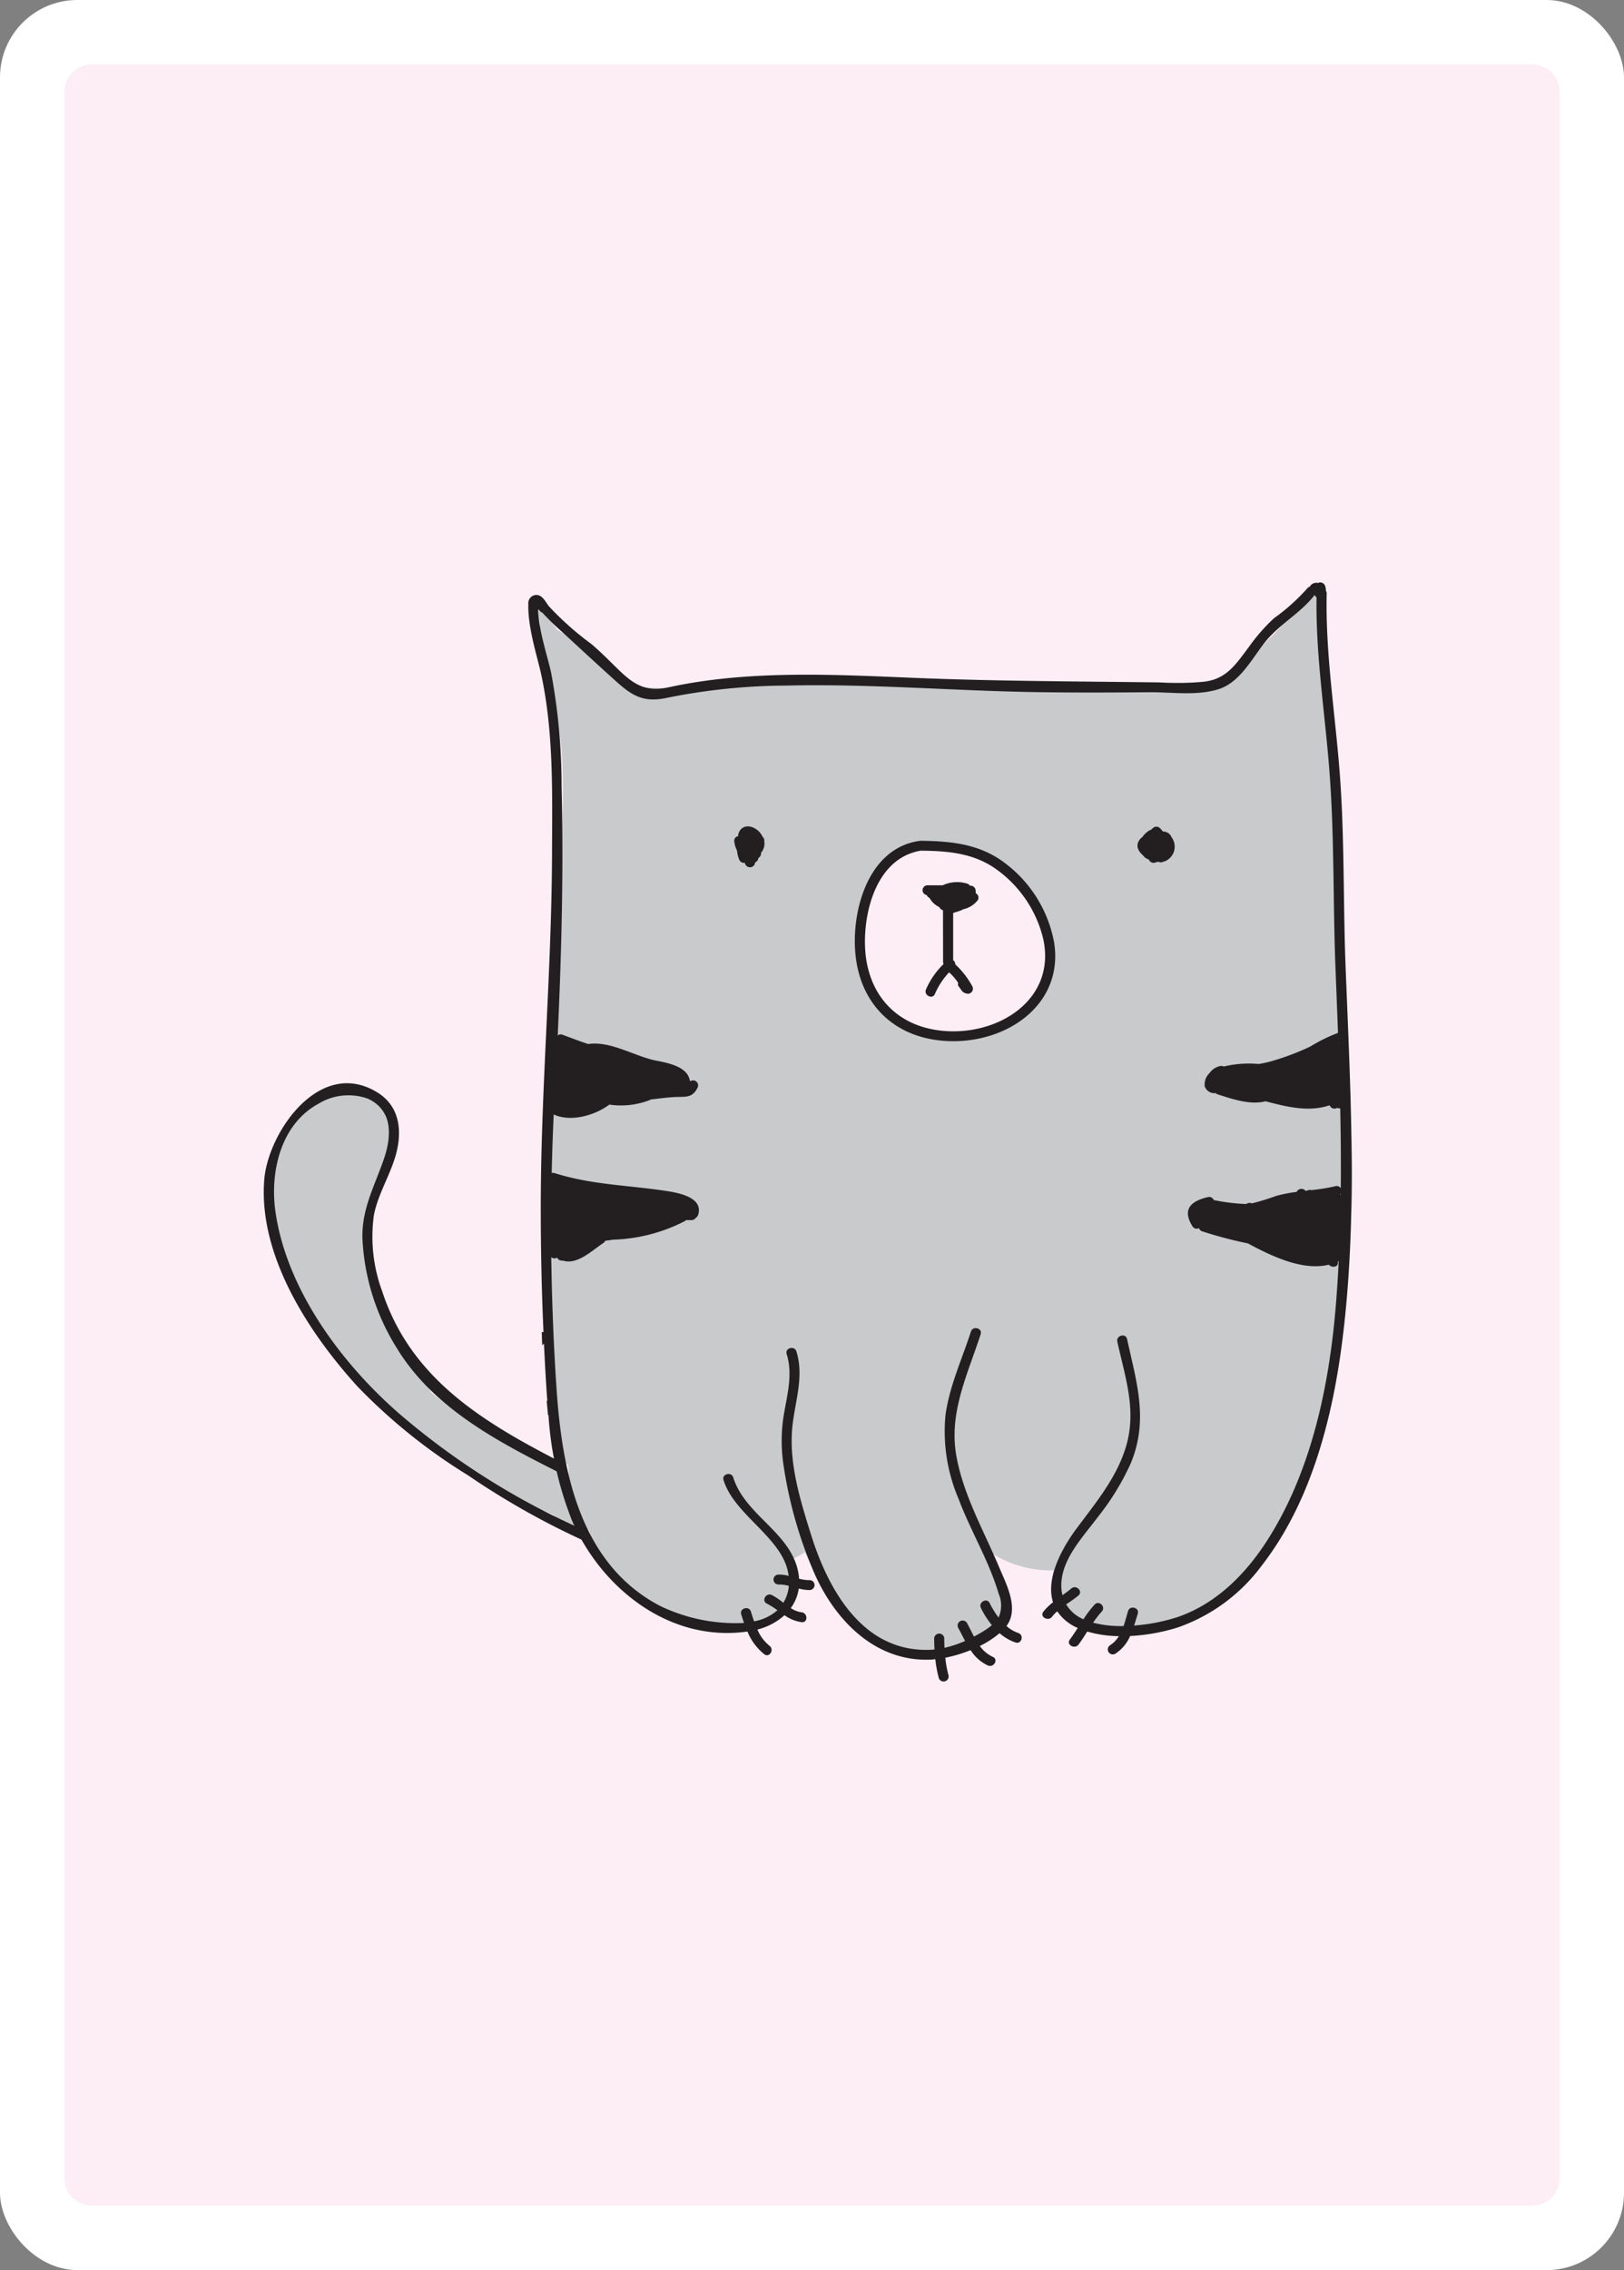 <svg xmlns="http://www.w3.org/2000/svg" width="178.58" height="249.45" viewBox="0 0 178.58 249.45">
  <rect x="0" y="0" width="178.58" height="249.45" fill="#808080" stroke="none"/>
  <g id="fr-chat" transform="translate(-606 -106)">
    <g id="Groupe_242" data-name="Groupe 242" transform="translate(3.681 59.392)">
      <g id="Groupe_241" data-name="Groupe 241">
        <rect id="bg" width="178.58" height="249.45" rx="8.5" transform="translate(602.319 46.608)" fill="#fff"/>
        <path id="Tracé_155" data-name="Tracé 155" d="M773.819,104.868V56.7a3.012,3.012,0,0,0-3.01-3.01h-158.4a3,3,0,0,0-3,3.01v229.26a3,3,0,0,0,3,3.009h158.4a3.012,3.012,0,0,0,3.01-3.009V138.008m0-.01V104.9m-142.49-13.34a.072.072,0,0,1,.02-.04.138.138,0,0,0-.02.06" fill="#fceef4"/>
      </g>
    </g>
    <g id="Groupe_308" data-name="Groupe 308" transform="translate(14 60)">
      <path id="Tracé_391" data-name="Tracé 391" d="M739.062,154.451c-.543-7.005-.248-13.957-.366-20.968a50.118,50.118,0,0,0-1.3-12.143,76.151,76.151,0,0,0-.568-10.331c-.073-.5-.841-.432-.96,0-.07.255-.122.513-.184.769a.969.969,0,0,0-.575.386c-1.594,2.3-3.768,4.116-5.628,6.2a11.571,11.571,0,0,0-1.515,1.982,134.976,134.976,0,0,1-16.192,1.588,177.853,177.853,0,0,1-17.809-1.1,101.666,101.666,0,0,0-17.29-.155c-5.489.475-10.245,1.389-15.713.653a35.82,35.82,0,0,0-7.709-6.138c-.5-.72-1.028-1.433-1.619-2.125-.208-.243-.558.025-.5.287.086.411.183.82.278,1.229a.684.684,0,0,0-.155.531c.708,4.772,2.263,9.3,2.55,14.143.266,4.48-.082,9-.224,13.479q-.215,6.789-.371,13.58a57.932,57.932,0,0,0-.044,5.88,98.72,98.72,0,0,0-.473,18.365c-.037,2.169-.041,4.336-.038,6.489.006,4.212-.009,8.425.037,12.637.03,2.81-.064,5.078,1.765,7.308.01.013.025.018.036.03.014.32.034.635.061.949a60.6,60.6,0,0,1-15.121-8.948c-1.83-3.306-4.372-6.208-5.718-9.815-1.618-4.337-.985-8.316-.8-12.533a1.206,1.206,0,0,0,.56-.53,10.345,10.345,0,0,0,1.076-3.315,1.984,1.984,0,0,0,.225-.78,7.453,7.453,0,0,0-1.556-5.457,1.84,1.84,0,0,0-2.381-.633c-1.5-.421-3.3.074-5.158,1.819-4.726,4.434-4.852,10.857-2.457,16.5,5.212,12.278,16.7,23.037,29.52,28.115a6.949,6.949,0,0,0,3.992,1.7l.017,0c1.933,6.139,7.95,11.173,14.562,11.209,5.729.032,8.642-3.577,7.722-7.973a6.9,6.9,0,0,0,1.467-.766,23.072,23.072,0,0,0,7.592,8.972c3.825,2.594,9.032,3.54,12.786.078a4.92,4.92,0,0,0,1.578-4.691,25.722,25.722,0,0,0-1.185-3.666c-.057-.184-.1-.365-.155-.547a11.973,11.973,0,0,0,6.752,1.842,5.577,5.577,0,0,0-.137,1.02c-.18,6.655,9.872,5.8,13.937,4.191,7.56-2.99,11.806-9.925,14.029-17.289.53-1.756,1-3.557,1.415-5.387a41.272,41.272,0,0,0,2.239-14.253C742.2,176.548,739.857,164.715,739.062,154.451ZM701.7,158.512a12.041,12.041,0,0,1-10.9-.618c-3.263-2.018-3.839-6.172-3.725-9.66.1-3.139,1.243-7.346,4.587-8.588a5.109,5.109,0,0,1,1.488-.3c.106-.059.211-.121.322-.171,3.489-1.574,7.675,1.064,10.006,3.488C708.16,147.53,708.682,155.472,701.7,158.512Z" fill="#c8cacc"/>
      <path id="Tracé_392" data-name="Tracé 392" d="M678.126,201.879c.355-2.363,1.116-4.726.377-7.09-.209-.671.862-.958,1.071-.289.836,2.673-.084,5.291-.41,7.973-.5,4.1.793,8.244,2.006,12.128,1.889,6.05,5.719,13.1,13.313,12.68.093-.005.185-.023.278-.032q-.033-.606-.038-1.216a.556.556,0,0,1,1.11,0c0,.348.011.694.027,1.04a12.126,12.126,0,0,0,2.265-.757c-.258-.481-.5-.971-.759-1.436a.553.553,0,0,1,.959-.549c.266.481.509,1,.778,1.506.394-.209.778-.427,1.142-.654a7.411,7.411,0,0,0,.826-.6,9.986,9.986,0,0,1-1.206-1.882c-.312-.626.645-1.178.958-.549a9.907,9.907,0,0,0,.978,1.594,3.232,3.232,0,0,0,.02-2.6c-1.053-3.6-3.088-6.914-4.41-10.431a18.859,18.859,0,0,1-1.445-9.183c.424-3.183,1.819-6.171,2.8-9.211.214-.664,1.287-.38,1.07.289-1.4,4.33-3.481,8.537-2.7,13.2.729,4.37,3.027,8.339,4.725,12.39.8,1.9,2.244,4.561.813,6.48a3.9,3.9,0,0,0,1.288.758c.674.222.385,1.273-.295,1.048a5.18,5.18,0,0,1-1.752-1.022,10.463,10.463,0,0,1-2.17,1.406,3.632,3.632,0,0,0,1.435,1.2c.65.289.086,1.226-.56.939a4.5,4.5,0,0,1-1.887-1.683,15.1,15.1,0,0,1-2.786.833,12.612,12.612,0,0,0,.353,1.934.555.555,0,0,1-1.071.289,13.861,13.861,0,0,1-.379-2.06c-.121.011-.249.033-.366.039-6.431.357-10.968-4.668-13.163-10.015a47.109,47.109,0,0,1-3.178-11.449A17.808,17.808,0,0,1,678.126,201.879Z" fill="#231f20"/>
      <path id="Tracé_393" data-name="Tracé 393" d="M633.11,179.557a17.3,17.3,0,0,0,.924,8.363c3.118,9.466,10.85,14.19,19.176,18.509q.294.765.572,1.535c-6.9-3.465-14.1-7.164-18.164-13.852a24.888,24.888,0,0,1-3.768-12.1c-.057-3.242,1.359-5.718,2.383-8.71.811-2.37,1-5.287-1.77-6.569a6.324,6.324,0,0,0-5.4.525c-4.2,2.256-5.381,7.5-4.784,11.808,1.184,8.545,7.237,16.741,13.687,22.33a81.341,81.341,0,0,0,19.93,12.591q.261.714.538,1.42a85.56,85.56,0,0,1-12.982-7.3,61.785,61.785,0,0,1-12.125-9.736c-5.4-5.938-10.932-14.426-10.269-22.734.418-5.228,6.128-13.5,12.451-9.586,2.662,1.649,2.738,4.658,1.878,7.316C634.71,175.454,633.519,177.4,633.11,179.557Z" fill="#231f20"/>
      <path id="Tracé_394" data-name="Tracé 394" d="M739.97,152.351c-.274-6.972-.115-14-.616-20.955-.486-6.738-1.62-13.41-1.466-20.183a.484.484,0,0,0-.085-.288,1.518,1.518,0,0,0-.086-.526.566.566,0,0,0-.535-.4,1.492,1.492,0,0,0-.277.057.8.8,0,0,0-.872.407.542.542,0,0,0-.29.2,21.858,21.858,0,0,1-3.649,3.271,20.184,20.184,0,0,0-2.785,3.187c-1.426,1.885-2.4,3.473-4.914,3.8a34.756,34.756,0,0,1-4.905.066c-9.007-.115-17.979-.13-26.985-.5-8.93-.369-18.269-.872-27.046,1.051-2.664.583-4.015-.532-5.782-2.277-.866-.855-1.709-1.694-2.636-2.486a32.923,32.923,0,0,1-4.719-4.195s0-.01-.008-.016c-.383-.526-.8-1.41-1.629-1.135a.915.915,0,0,0-.579,1.018l-.013.019c-.039,2.641,1.03,5.8,1.454,7.8,1.352,6.381,1.178,13.091,1.155,19.578-.045,13.094-1.257,26.152-1.238,39.235.006,4.417.1,8.864.3,13.295a.507.507,0,0,0-.2.026c0,.025.015.042.015.068.007.455.025.91.046,1.364.064-.065.126-.135.19-.2.066,1.4.138,2.79.224,4.18.043.69.089,1.384.142,2.082l-.062.075c.05.52.1,1.04.141,1.561l.051-.062a37.774,37.774,0,0,0,2.58,11.6c3.207,7.418,10.7,13.442,19.3,12.214a6.131,6.131,0,0,0,1.858,2.5c.574.419,1.127-.525.561-.939a4.534,4.534,0,0,1-1.323-1.779,6.989,6.989,0,0,0,2.981-1.578,4.193,4.193,0,0,0,1.878.769c.71.081.7-1.007,0-1.087a2.89,2.89,0,0,1-1.192-.462,4.728,4.728,0,0,0,.881-2.151,4.413,4.413,0,0,0,1.214.167.544.544,0,0,0,0-1.087,4.328,4.328,0,0,1-1.185-.162c-.007-.1-.008-.2-.021-.3-.59-4.688-5.878-6.539-7.212-10.823-.208-.668-1.279-.381-1.07.289,1.232,3.959,6.685,6.4,7.16,10.529a4.123,4.123,0,0,0-1.143-.142.544.544,0,0,0,0,1.087,4.142,4.142,0,0,1,1.159.148c0,.033,0,.064,0,.1a4.312,4.312,0,0,1-.6,1.766,7.7,7.7,0,0,0-1.249-.851c-.637-.314-1.2.625-.56.939a8.229,8.229,0,0,1,1.16.728,5.353,5.353,0,0,1-2.567,1.222c-.132-.372-.246-.737-.346-1.07-.2-.671-1.271-.383-1.07.289.092.311.2.632.312.954a19.11,19.11,0,0,1-9.194-1.851c-9.012-4.682-10.85-15.159-11.445-24.189a267.452,267.452,0,0,1-.171-32.219c.617-11.215,1.025-22.427.747-33.662a67.888,67.888,0,0,0-1.139-12.441c-.367-1.732-1.338-4.527-1.448-6.9a.617.617,0,0,0,.081-.109l.1.145a.554.554,0,0,0,.284.2,26.138,26.138,0,0,0,2.04,2c2.078,1.907,4.157,3.84,6.257,5.72,1.774,1.587,3.074,2.167,5.456,1.64a67.708,67.708,0,0,1,13.09-1.338c9.2-.213,18.385.582,27.581.722,4.088.062,8.171.049,12.258.01,2.475-.024,5.279.424,7.679-.334,2.38-.751,3.7-3.406,5.15-5.216,1.564-1.944,3.918-3.169,5.418-5.14a.6.6,0,0,0,.21.257c-.1,6.628,1,13.16,1.465,19.758.495,6.956.342,13.983.617,20.955.48,12.188,1.028,24.59.066,36.767-.71,8.989-2.683,18.67-7.72,26.384-2.317,3.548-5.485,6.716-9.61,8.162a20.29,20.29,0,0,1-4.876.965c.141-.434.267-.875.4-1.3.205-.673-.867-.958-1.07-.29-.16.524-.3,1.1-.494,1.646a12.331,12.331,0,0,1-3.347-.366,10.013,10.013,0,0,1,.952-1.226c.482-.515-.3-1.286-.785-.769a12.083,12.083,0,0,0-1.232,1.617,4.127,4.127,0,0,1-1.9-1.634c.461-.318.931-.625,1.35-.981.541-.459-.248-1.225-.785-.768-.312.264-.639.5-.968.738a4.538,4.538,0,0,1-.131-1.051c-.012-2.9,2.4-5.363,4.053-7.586a27.624,27.624,0,0,0,3.594-5.877c1.968-4.78.631-8.847-.415-13.636-.15-.685-1.22-.394-1.071.289.875,4.005,2.193,7.6.9,11.707-1.055,3.363-3.336,6.069-5.412,8.868-1.662,2.241-3.371,5.495-2.559,8.063a6.028,6.028,0,0,0-1.066,1.041c-.429.56.535,1.1.959.548a4.44,4.44,0,0,1,.572-.6,5.078,5.078,0,0,0,2.034,1.735c.07.035.15.058.222.091-.279.435-.562.868-.872,1.282-.424.565.54,1.107.958.549.345-.46.652-.946.959-1.431a12.813,12.813,0,0,0,3.471.507,2.986,2.986,0,0,1-.956.995.547.547,0,0,0,.561.939,4.353,4.353,0,0,0,1.638-1.949,20.949,20.949,0,0,0,5.3-.962,19.431,19.431,0,0,0,9.16-6.763c5.438-6.982,7.8-16.238,8.88-24.8C741.313,179.8,740.5,165.853,739.97,152.351Z" fill="#231f20"/>
      <path id="Tracé_395" data-name="Tracé 395" d="M717.435,138.129a1.958,1.958,0,0,1,.18-.14,2.465,2.465,0,0,1,.793-.746.465.465,0,0,1,.143-.043,2.627,2.627,0,0,1,.328-.285.567.567,0,0,1,.673.085,3.077,3.077,0,0,1,.314.366c.066.01.14,0,.2.02a1.013,1.013,0,0,1,.779.645,1.336,1.336,0,0,1,.127.2,1.731,1.731,0,0,1-.926,2.429c-.032.008-.067,0-.1.008-.012.008-.022.018-.034.026a.565.565,0,0,1-.489.019c-.036,0-.07-.018-.105-.022a.579.579,0,0,1-.216.06c-.039.012-.065.034-.1.045a.574.574,0,0,1-.627-.25c-.018-.03-.025-.06-.042-.09a1.414,1.414,0,0,1-.532-.323,1.08,1.08,0,0,1-.067-.1C717.134,139.528,716.774,138.847,717.435,138.129Z" fill="#231f20"/>
      <path id="Tracé_396" data-name="Tracé 396" d="M672.738,138.4a.5.5,0,0,1,.43-.515,1.131,1.131,0,0,1,.467-.9c.7-.467,1.661.067,2.062.677a1.73,1.73,0,0,1,.145.275.59.59,0,0,1,.21.415.534.534,0,0,1-.02.1,1.243,1.243,0,0,1,.03.243,1.544,1.544,0,0,1-.386,1.029c0,.029.01.055.011.085a.576.576,0,0,1-.292.474.6.6,0,0,1-.275.444c-.028.018-.056.028-.084.045-.013.049-.011.091-.027.141a.566.566,0,0,1-1.014.13c-.047-.085-.069-.155-.106-.233a.55.55,0,0,1-.611-.38,3.117,3.117,0,0,1-.231-.953A3.072,3.072,0,0,1,672.738,138.4Z" fill="#231f20"/>
      <path id="Tracé_397" data-name="Tracé 397" d="M695.694,146.031l-.141-.068a.441.441,0,0,1-.233-.252c-.071-.041-.137-.084-.2-.126-.013-.008-.026-.014-.037-.022a2.321,2.321,0,0,1-.867-.885l-.115-.078a.56.56,0,0,1-.2-.248.539.539,0,0,1,.076-1.071l1.681,0a3.752,3.752,0,0,1,2.674-.188.484.484,0,0,1,.312.231l.085,0a.564.564,0,0,1,.555.543c.009.1,0,.193.008.289a.53.53,0,0,1,.154.85,2.82,2.82,0,0,1-1.539.915,1.9,1.9,0,0,1-.586.23.417.417,0,0,1-.247.076.952.952,0,0,1-.26.093v5.187a.609.609,0,0,1,.237.471,9.326,9.326,0,0,1,1.866,2.4.553.553,0,0,1-.627.8c-.485-.1-.576-.407-.845-.751a.418.418,0,0,1-.08-.423,6.124,6.124,0,0,0-1-1.159,8.243,8.243,0,0,0-1.57,2.4c-.306.632-1.264.081-.959-.549a8.738,8.738,0,0,1,1.93-2.767.473.473,0,0,1-.063-.22Z" fill="#231f20"/>
      <path id="Tracé_398" data-name="Tracé 398" d="M686.058,150.765c.546,6,4.833,9.714,10.949,9.646,6.157-.069,11.9-4.26,10.919-10.781a14.1,14.1,0,0,0-5.662-8.969c-2.7-1.947-5.8-2.242-9.068-2.272a.558.558,0,0,0-.111.021c-.013,0-.023,0-.037,0C687.472,139.25,685.627,146.028,686.058,150.765Zm7.193-11.288c2.978.03,5.8.258,8.285,2.03a13.175,13.175,0,0,1,5.169,7.618c1.44,6.415-4.428,10.437-10.386,10.19-5.574-.231-9.022-3.948-9.2-9.363C686.992,145.879,688.523,140.263,693.251,139.477Z" fill="#231f20"/>
      <path id="Tracé_399" data-name="Tracé 399" d="M725.008,163.912a1.919,1.919,0,0,1,1.224-.782.744.744,0,0,1,.339.065,11.848,11.848,0,0,1,3.834-.277c.394-.065.79-.141,1.185-.245a28.144,28.144,0,0,0,4.47-1.661,18.381,18.381,0,0,1,3.1-1.525c.591-.222.972.7.427.993-.14.075-.284.142-.425.216a.526.526,0,0,1,.118.285c.024.317.058.633.089.949a.5.5,0,0,1,.458.51v4.823a.541.541,0,0,1-.783.474.574.574,0,0,1-.836-.284c-2.311.783-4.7.173-7.046-.438-1.7.439-3.646-.241-5.335-.786-.068-.022-.1-.073-.148-.11a1.141,1.141,0,0,1-1.2-.726A1.721,1.721,0,0,1,725.008,163.912Z" fill="#231f20"/>
      <path id="Tracé_400" data-name="Tracé 400" d="M723.13,180.755a.543.543,0,0,0,.716.2.516.516,0,0,0,.354.351,45.02,45.02,0,0,0,5.014,1.324c2.589,1.381,6,3.052,8.905,2.34.312.364,1.068.306,1-.286l-.005-.051a.5.5,0,0,0,.3-.461c0-.157,0-.312,0-.469a.524.524,0,0,0,.558-.525c0-.292-.007-.581-.011-.871a.587.587,0,0,0,.411-.638c-.165-1.131-.294-2.223-.559-3.335a.483.483,0,0,0-.165-.265c-.016-.1-.036-.2-.048-.3-.013-.073-.019-.147-.033-.221a.426.426,0,0,0-.2-.294.541.541,0,0,0-.519-.909,21.84,21.84,0,0,1-2.636.432.616.616,0,0,0-.465.054l-.185.021a.588.588,0,0,0-.983.123,15.9,15.9,0,0,0-2.259.443,25.809,25.809,0,0,1-2.659.816.639.639,0,0,0-.627.071,20.884,20.884,0,0,1-3.568-.439.535.535,0,0,0-.631-.323C722.885,177.991,721.986,178.935,723.13,180.755Z" fill="#231f20"/>
      <path id="Tracé_401" data-name="Tracé 401" d="M652.4,168.178c1.856,1.3,4.882.482,6.559-.764.013-.01.015-.025.027-.036a8.8,8.8,0,0,0,4.429-.483.561.561,0,0,0,.131-.074c.8-.091,1.617-.206,2.482-.263,1.27-.084,2.061.185,2.67-1.02a.553.553,0,0,0-.627-.8l-.2.066c-.225-1.5-2.075-1.942-3.667-2.246-2.365-.452-5.055-2.208-7.522-1.834-.971-.315-1.916-.684-2.877-1.039a.558.558,0,0,0-.7.525c-.012.325-.016.508-.008.671a.457.457,0,0,0-.312.231,7.306,7.306,0,0,0-.192,5.555,1.713,1.713,0,0,1-.393.765A.544.544,0,0,0,652.4,168.178Z" fill="#231f20"/>
      <path id="Tracé_402" data-name="Tracé 402" d="M652.319,182.229c.029.1.057.192.085.287a4.466,4.466,0,0,0,0,1.219.56.56,0,0,0,.7.524c.059-.015.109-.038.167-.054a.564.564,0,0,0,.617.308c.016.005.027.014.044.019,1.569.482,3.253-1.189,4.4-1.932a.569.569,0,0,0,.216-.258c.3-.036.595-.077.891-.12a18.434,18.434,0,0,0,7.917-2.065c.036-.021.05-.06.079-.087.212,0,.425.011.638,0a.53.53,0,0,0,.431-.241.612.612,0,0,0,.254-.3c.683-2.044-2.4-2.5-3.793-2.705-4.075-.593-8.012-.655-12-1.923a.556.556,0,0,0-.7.524,2.725,2.725,0,0,0,.175.734.464.464,0,0,0-.19.411c.065,1.7.213,3.391.263,5.089A.47.47,0,0,0,652.319,182.229Z" fill="#231f20"/>
    </g>
  </g>
</svg>
